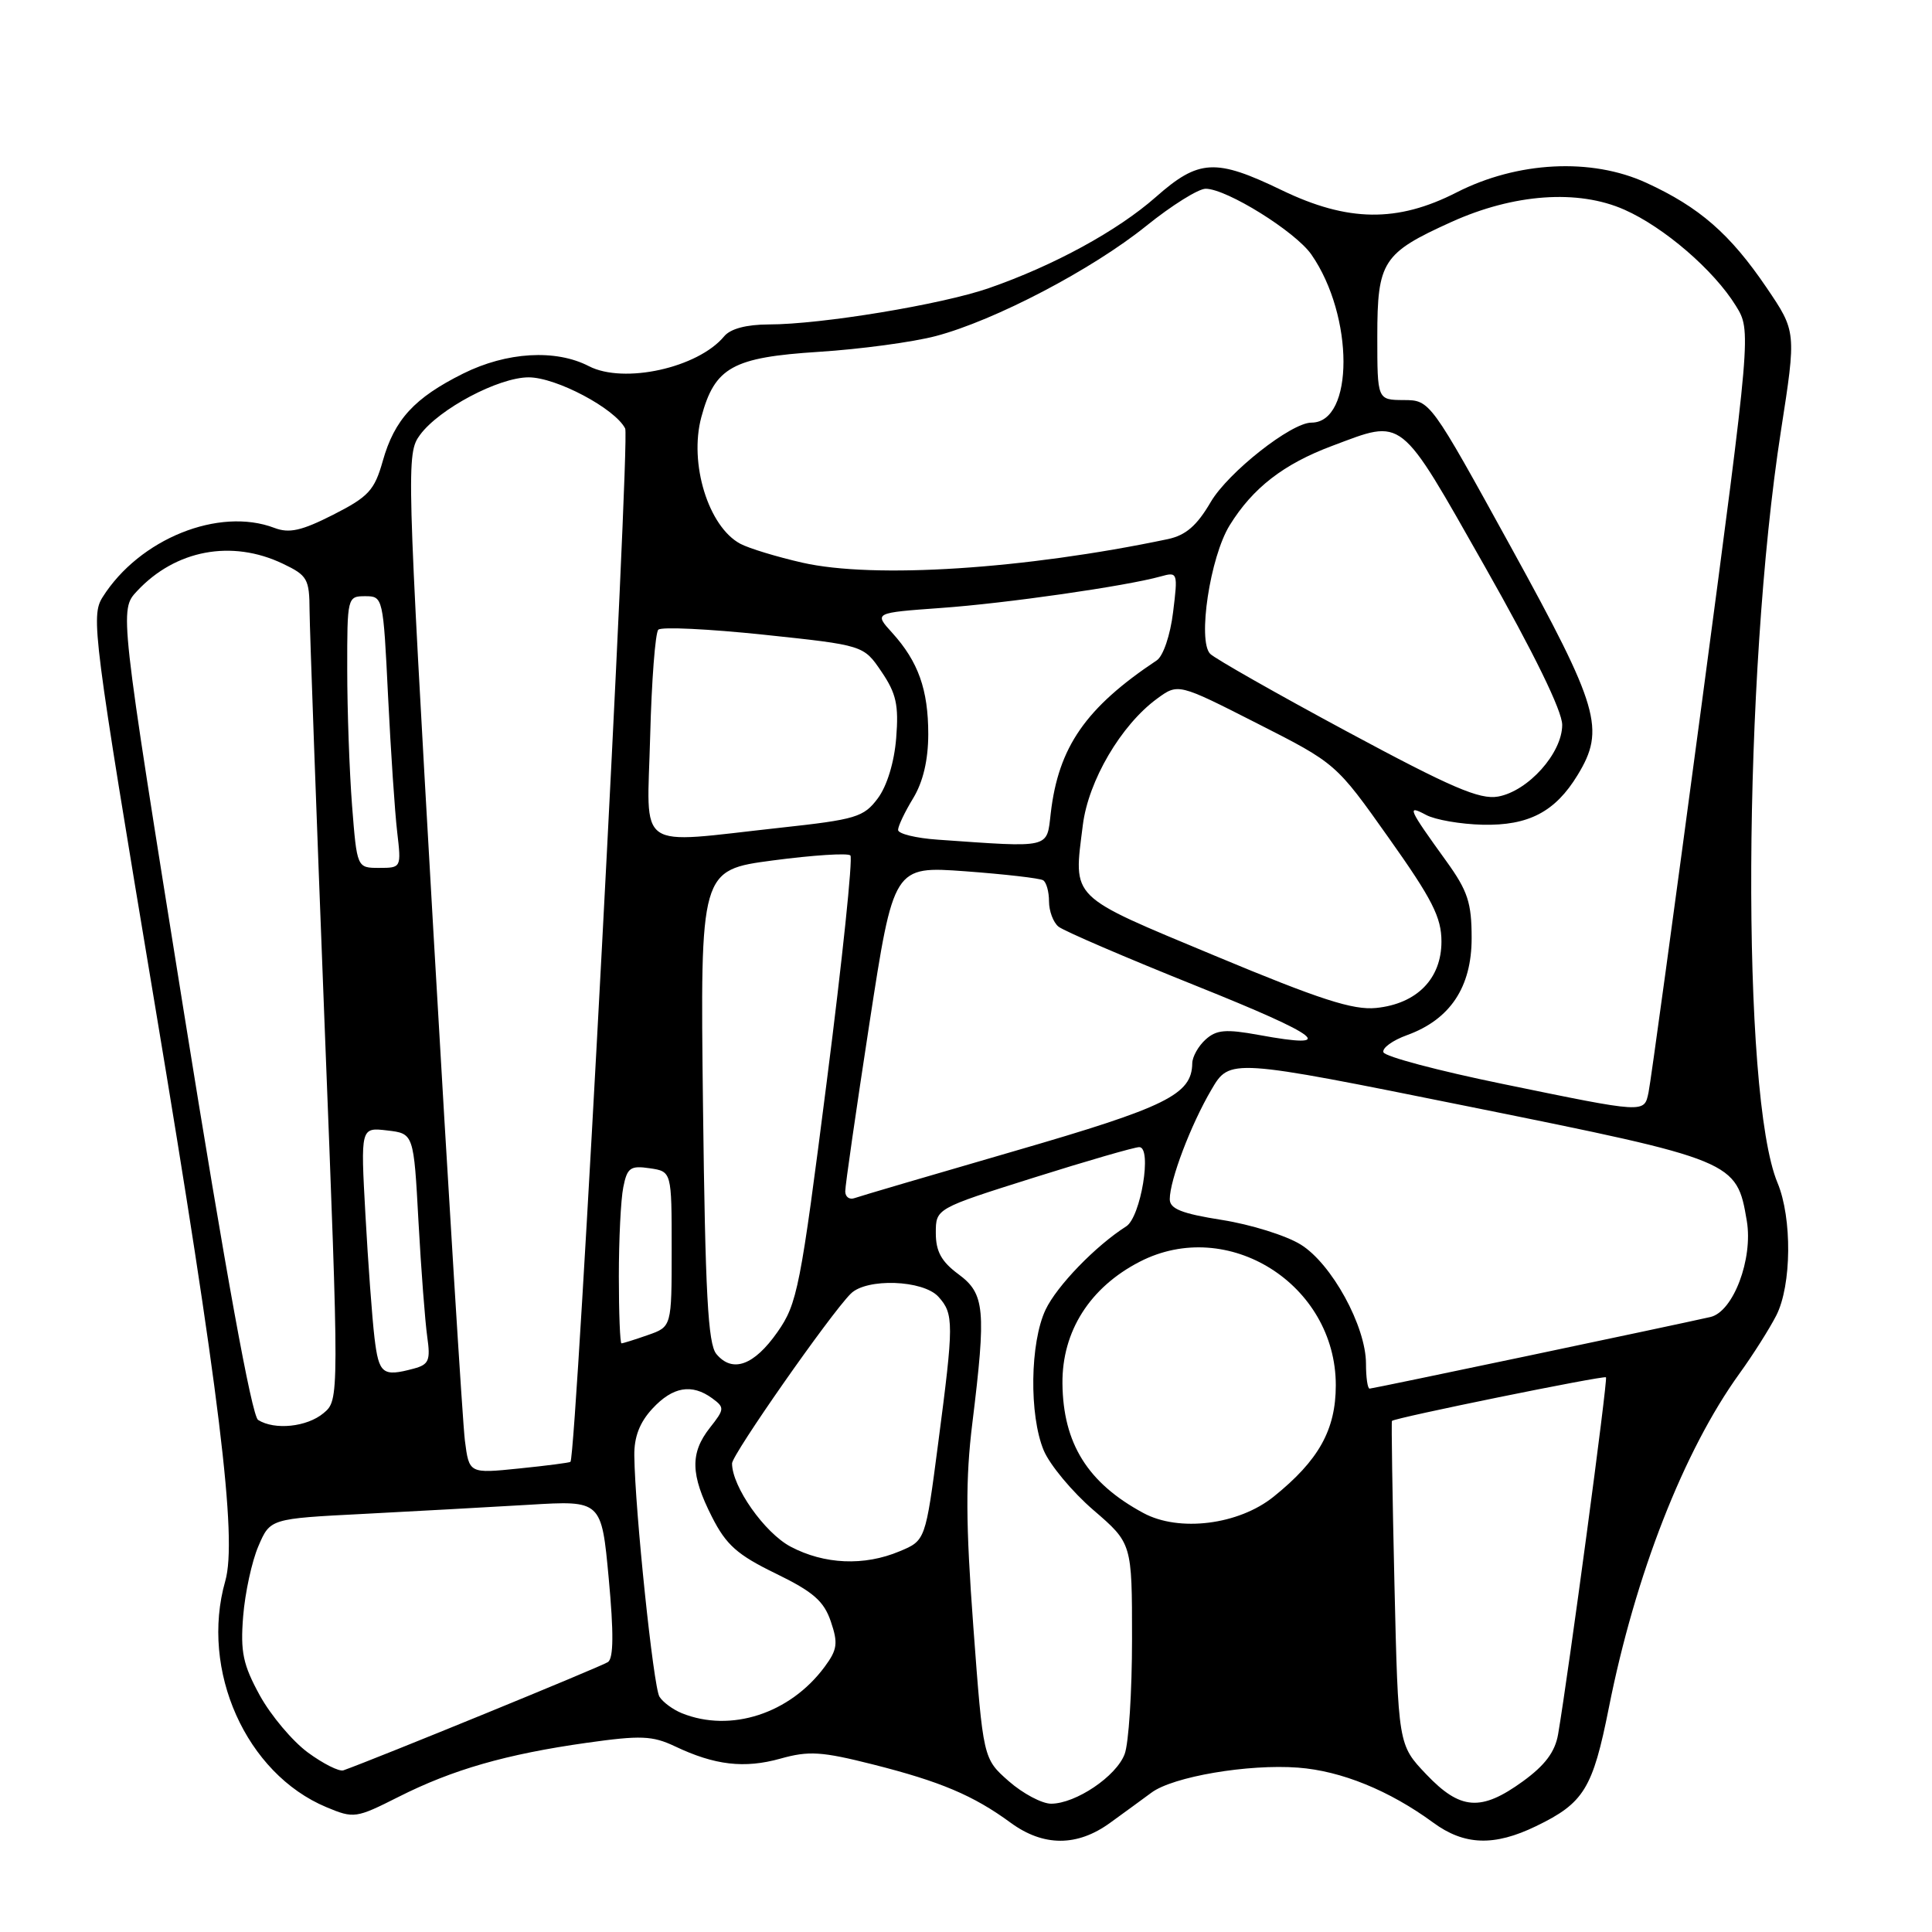 <?xml version="1.0" encoding="UTF-8" standalone="no"?>
<!DOCTYPE svg PUBLIC "-//W3C//DTD SVG 1.1//EN" "http://www.w3.org/Graphics/SVG/1.1/DTD/svg11.dtd" >
<svg xmlns="http://www.w3.org/2000/svg" xmlns:xlink="http://www.w3.org/1999/xlink" version="1.1" viewBox="0 0 256 256">
 <g >
 <path fill="currentColor"
d=" M 147.10 241.53 C 148.97 240.18 151.43 238.38 152.58 237.53 C 155.44 235.41 165.39 233.72 172.00 234.22 C 177.73 234.65 184.10 237.25 189.90 241.50 C 194.02 244.53 197.99 244.67 203.55 241.97 C 209.88 238.91 211.05 237.00 213.18 226.29 C 216.67 208.70 223.12 192.21 230.49 182.00 C 232.28 179.53 234.47 176.06 235.37 174.30 C 237.40 170.31 237.48 161.40 235.53 156.73 C 230.69 145.14 230.94 89.55 235.98 57.11 C 238.03 43.94 238.03 43.94 234.07 38.10 C 229.24 30.99 225.18 27.45 218.14 24.22 C 210.87 20.88 201.07 21.38 193.00 25.50 C 185.15 29.51 178.59 29.42 169.86 25.21 C 161.06 20.96 158.85 21.08 153.15 26.11 C 148.08 30.58 139.62 35.20 131.00 38.19 C 124.76 40.35 108.80 42.99 101.87 42.99 C 98.90 43.00 96.78 43.56 95.95 44.57 C 92.47 48.75 82.66 50.91 78.03 48.52 C 73.63 46.24 67.14 46.63 61.37 49.50 C 54.91 52.72 52.27 55.59 50.72 61.08 C 49.62 64.97 48.84 65.82 44.16 68.20 C 39.96 70.33 38.33 70.70 36.36 69.95 C 29.01 67.15 18.47 71.40 13.60 79.12 C 12.02 81.62 12.33 84.04 20.52 133.12 C 29.09 184.44 31.47 203.85 29.85 209.49 C 26.48 221.32 32.60 235.01 43.25 239.46 C 46.89 240.98 47.17 240.94 52.80 238.10 C 59.99 234.47 67.07 232.44 77.75 230.93 C 84.91 229.92 86.45 229.99 89.42 231.39 C 94.71 233.91 98.63 234.36 103.40 233.03 C 107.17 231.97 108.87 232.08 115.68 233.80 C 124.62 236.06 128.99 237.91 133.90 241.51 C 138.25 244.70 142.73 244.71 147.10 241.53 Z  M 133.67 236.02 C 130.27 233.03 130.27 233.03 128.97 215.53 C 127.96 201.89 127.93 195.95 128.84 188.58 C 130.69 173.50 130.50 171.43 127.00 168.84 C 124.74 167.17 124.00 165.82 124.00 163.38 C 124.00 160.14 124.00 160.14 136.90 156.07 C 144.00 153.83 150.33 152.00 150.96 152.00 C 152.69 152.00 151.16 161.27 149.23 162.50 C 145.17 165.08 140.05 170.38 138.55 173.53 C 136.48 177.89 136.35 187.52 138.30 192.19 C 139.11 194.11 142.07 197.67 144.88 200.09 C 150.00 204.50 150.00 204.50 150.00 217.18 C 150.00 224.16 149.56 231.02 149.02 232.43 C 147.91 235.38 142.54 238.99 139.28 239.00 C 138.07 239.00 135.54 237.66 133.67 236.02 Z  M 188.98 235.10 C 185.27 231.20 185.27 231.20 184.77 209.85 C 184.50 198.11 184.35 188.40 184.44 188.28 C 184.74 187.88 212.49 182.23 212.80 182.50 C 213.07 182.74 207.85 221.63 206.46 229.78 C 206.06 232.13 204.73 233.90 201.80 236.03 C 196.24 240.06 193.51 239.86 188.98 235.10 Z  M 40.80 232.22 C 38.76 230.72 35.90 227.32 34.43 224.66 C 32.20 220.58 31.84 218.91 32.22 214.16 C 32.47 211.05 33.38 206.86 34.24 204.87 C 35.80 201.23 35.80 201.23 48.15 200.60 C 54.94 200.25 64.82 199.70 70.10 199.39 C 79.70 198.81 79.70 198.81 80.66 209.15 C 81.33 216.36 81.30 219.72 80.56 220.23 C 79.72 220.81 49.68 233.10 45.50 234.58 C 44.95 234.77 42.83 233.71 40.80 232.22 Z  M 90.35 227.01 C 89.17 226.53 87.83 225.55 87.38 224.82 C 86.58 223.54 84.14 200.13 84.05 192.90 C 84.01 190.41 84.76 188.47 86.45 186.65 C 89.14 183.74 91.67 183.31 94.37 185.28 C 96.03 186.50 96.02 186.71 94.06 189.19 C 91.43 192.54 91.49 195.39 94.34 201.00 C 96.22 204.71 97.70 206.03 102.79 208.50 C 107.76 210.92 109.17 212.15 110.09 214.86 C 111.07 217.74 110.95 218.59 109.27 220.86 C 104.68 227.07 96.82 229.62 90.35 227.01 Z  M 104.76 204.94 C 101.31 203.11 97.00 196.99 97.00 193.91 C 97.00 192.74 110.02 174.12 112.73 171.42 C 114.82 169.33 122.32 169.59 124.35 171.83 C 126.40 174.10 126.40 175.35 124.31 191.26 C 122.63 204.13 122.63 204.13 119.19 205.56 C 114.50 207.53 109.23 207.30 104.76 204.94 Z  M 151.50 200.48 C 144.13 196.51 140.86 191.27 140.78 183.31 C 140.72 176.41 144.41 170.59 151.01 167.19 C 162.69 161.16 177.00 170.18 177.00 183.55 C 177.00 189.46 174.74 193.51 168.76 198.32 C 164.13 202.05 156.23 203.04 151.50 200.48 Z  M 61.60 190.88 C 61.30 188.47 59.42 158.07 57.42 123.32 C 53.88 61.60 53.84 60.09 55.65 57.63 C 58.18 54.18 66.07 50.00 70.05 50.00 C 73.70 50.00 81.49 54.13 82.84 56.78 C 83.51 58.11 76.39 192.70 75.59 193.70 C 75.51 193.81 72.45 194.21 68.80 194.58 C 62.16 195.26 62.16 195.26 61.60 190.88 Z  M 34.20 188.15 C 33.36 187.61 29.89 168.53 24.36 134.07 C 15.82 80.82 15.82 80.82 18.16 78.32 C 23.25 72.86 30.70 71.46 37.47 74.69 C 40.74 76.25 41.00 76.70 41.02 80.94 C 41.04 83.45 41.93 108.00 43.00 135.50 C 44.96 185.50 44.96 185.50 42.87 187.25 C 40.67 189.09 36.39 189.53 34.20 188.15 Z  M 181.00 180.70 C 181.00 175.74 176.45 167.44 172.35 164.91 C 170.42 163.71 165.72 162.25 161.92 161.65 C 156.59 160.81 155.00 160.18 155.00 158.90 C 155.00 156.38 157.78 149.05 160.51 144.40 C 162.95 140.23 162.95 140.23 194.72 146.64 C 229.90 153.74 230.12 153.83 231.46 161.77 C 232.31 166.82 229.66 173.82 226.64 174.51 C 221.71 175.63 181.91 184.00 181.48 184.00 C 181.21 184.00 181.00 182.51 181.00 180.70 Z  M 49.62 177.25 C 49.31 174.64 48.77 167.30 48.42 160.94 C 47.78 149.38 47.78 149.38 51.30 149.79 C 54.82 150.20 54.82 150.20 55.45 161.85 C 55.80 168.26 56.33 175.13 56.61 177.12 C 57.06 180.27 56.83 180.81 54.82 181.35 C 50.69 182.46 50.20 182.07 49.62 177.25 Z  M 94.92 179.41 C 93.81 178.06 93.45 171.39 93.15 146.50 C 92.78 115.29 92.78 115.29 102.42 114.01 C 107.73 113.31 112.34 113.01 112.68 113.35 C 113.02 113.69 111.62 127.14 109.56 143.23 C 106.06 170.67 105.65 172.75 103.02 176.50 C 99.91 180.94 97.05 181.97 94.92 179.41 Z  M 82.00 169.12 C 82.00 164.24 82.26 158.93 82.59 157.31 C 83.10 154.73 83.53 154.42 86.09 154.80 C 89.00 155.23 89.00 155.23 89.00 165.52 C 89.00 175.80 89.00 175.80 85.85 176.90 C 84.12 177.51 82.54 178.00 82.35 178.00 C 82.16 178.00 82.00 174.01 82.00 169.12 Z  M 112.00 157.86 C 111.99 157.11 113.44 147.11 115.20 135.63 C 118.41 114.76 118.41 114.76 127.92 115.45 C 133.16 115.84 137.79 116.37 138.22 116.64 C 138.65 116.90 139.00 118.16 139.00 119.44 C 139.00 120.71 139.56 122.22 140.25 122.78 C 140.94 123.35 149.15 126.88 158.50 130.63 C 175.17 137.31 177.44 139.09 166.82 137.14 C 162.43 136.34 161.19 136.44 159.75 137.74 C 158.79 138.60 157.99 140.03 157.98 140.90 C 157.92 145.03 154.57 146.68 134.50 152.50 C 123.50 155.69 113.94 158.50 113.25 158.75 C 112.56 159.01 112.00 158.60 112.00 157.86 Z  M 199.08 143.62 C 190.59 141.88 183.50 140.00 183.31 139.43 C 183.12 138.87 184.53 137.85 186.44 137.16 C 192.15 135.09 195.00 130.81 195.00 124.31 C 195.00 119.62 194.49 118.06 191.66 114.13 C 186.58 107.09 186.36 106.59 188.96 107.98 C 190.17 108.63 193.54 109.21 196.45 109.28 C 202.54 109.42 206.07 107.58 209.04 102.70 C 212.74 96.63 211.90 93.75 200.25 72.57 C 189.50 53.03 189.50 53.03 186.00 53.01 C 182.50 52.99 182.50 52.99 182.50 44.60 C 182.50 34.63 183.20 33.54 192.30 29.42 C 200.58 25.67 209.09 25.06 215.23 27.78 C 220.50 30.11 227.09 35.79 230.01 40.52 C 232.06 43.84 232.06 43.84 225.50 93.17 C 221.88 120.30 218.71 143.51 218.44 144.75 C 217.85 147.52 218.13 147.54 199.08 143.62 Z  M 161.00 126.65 C 141.51 118.52 142.24 119.24 143.48 109.33 C 144.21 103.46 148.54 96.08 153.30 92.59 C 156.11 90.53 156.11 90.53 166.57 95.85 C 177.03 101.16 177.03 101.16 184.01 111.02 C 189.78 119.15 191.00 121.55 191.00 124.76 C 191.00 129.69 187.74 133.01 182.35 133.56 C 179.29 133.87 174.90 132.45 161.00 126.65 Z  M 46.65 106.75 C 46.30 102.21 46.01 94.11 46.01 88.75 C 46.00 79.14 46.03 79.00 48.39 79.00 C 50.75 79.00 50.78 79.13 51.42 92.25 C 51.78 99.54 52.32 107.64 52.63 110.25 C 53.18 114.97 53.17 115.00 50.24 115.00 C 47.30 115.00 47.30 115.00 46.65 106.75 Z  M 124.25 111.26 C 121.36 111.06 119.00 110.48 119.00 109.97 C 119.00 109.46 119.90 107.57 121.00 105.77 C 122.31 103.61 122.99 100.73 123.00 97.30 C 123.00 91.38 121.68 87.67 118.22 83.85 C 115.81 81.20 115.81 81.20 124.66 80.56 C 133.31 79.95 149.22 77.66 153.80 76.38 C 156.05 75.75 156.09 75.86 155.44 81.12 C 155.07 84.17 154.13 86.93 153.28 87.50 C 143.86 93.77 140.25 98.98 139.23 107.75 C 138.68 112.48 139.37 112.32 124.25 111.26 Z  M 86.15 97.58 C 86.34 90.20 86.83 83.84 87.23 83.44 C 87.63 83.03 93.92 83.34 101.19 84.10 C 114.43 85.50 114.43 85.50 116.80 89.00 C 118.76 91.88 119.10 93.43 118.75 97.79 C 118.50 100.99 117.53 104.16 116.31 105.79 C 114.45 108.28 113.41 108.59 103.39 109.68 C 83.94 111.80 85.75 113.07 86.15 97.58 Z  M 178.50 96.94 C 169.15 91.91 160.99 87.27 160.36 86.64 C 158.66 84.93 160.34 73.80 162.94 69.60 C 166.00 64.65 170.08 61.49 176.52 59.08 C 186.08 55.50 185.29 54.87 196.75 75.07 C 203.27 86.57 207.00 94.20 207.00 96.05 C 207.00 99.79 202.49 104.83 198.50 105.55 C 196.06 105.98 192.31 104.37 178.50 96.94 Z  M 106.33 74.56 C 102.94 73.79 99.23 72.66 98.09 72.05 C 93.86 69.78 91.28 61.40 92.93 55.27 C 94.71 48.66 97.07 47.35 108.50 46.62 C 114.00 46.27 120.97 45.33 124.00 44.53 C 131.81 42.47 144.72 35.71 151.89 29.93 C 155.25 27.22 158.80 25.00 159.76 25.01 C 162.55 25.02 171.64 30.68 173.76 33.72 C 179.43 41.87 179.44 56.00 173.77 56.00 C 171.09 56.00 162.74 62.59 160.44 66.50 C 158.59 69.67 157.12 70.93 154.73 71.44 C 135.78 75.42 115.81 76.71 106.33 74.56 Z "/>
</g>
</svg>